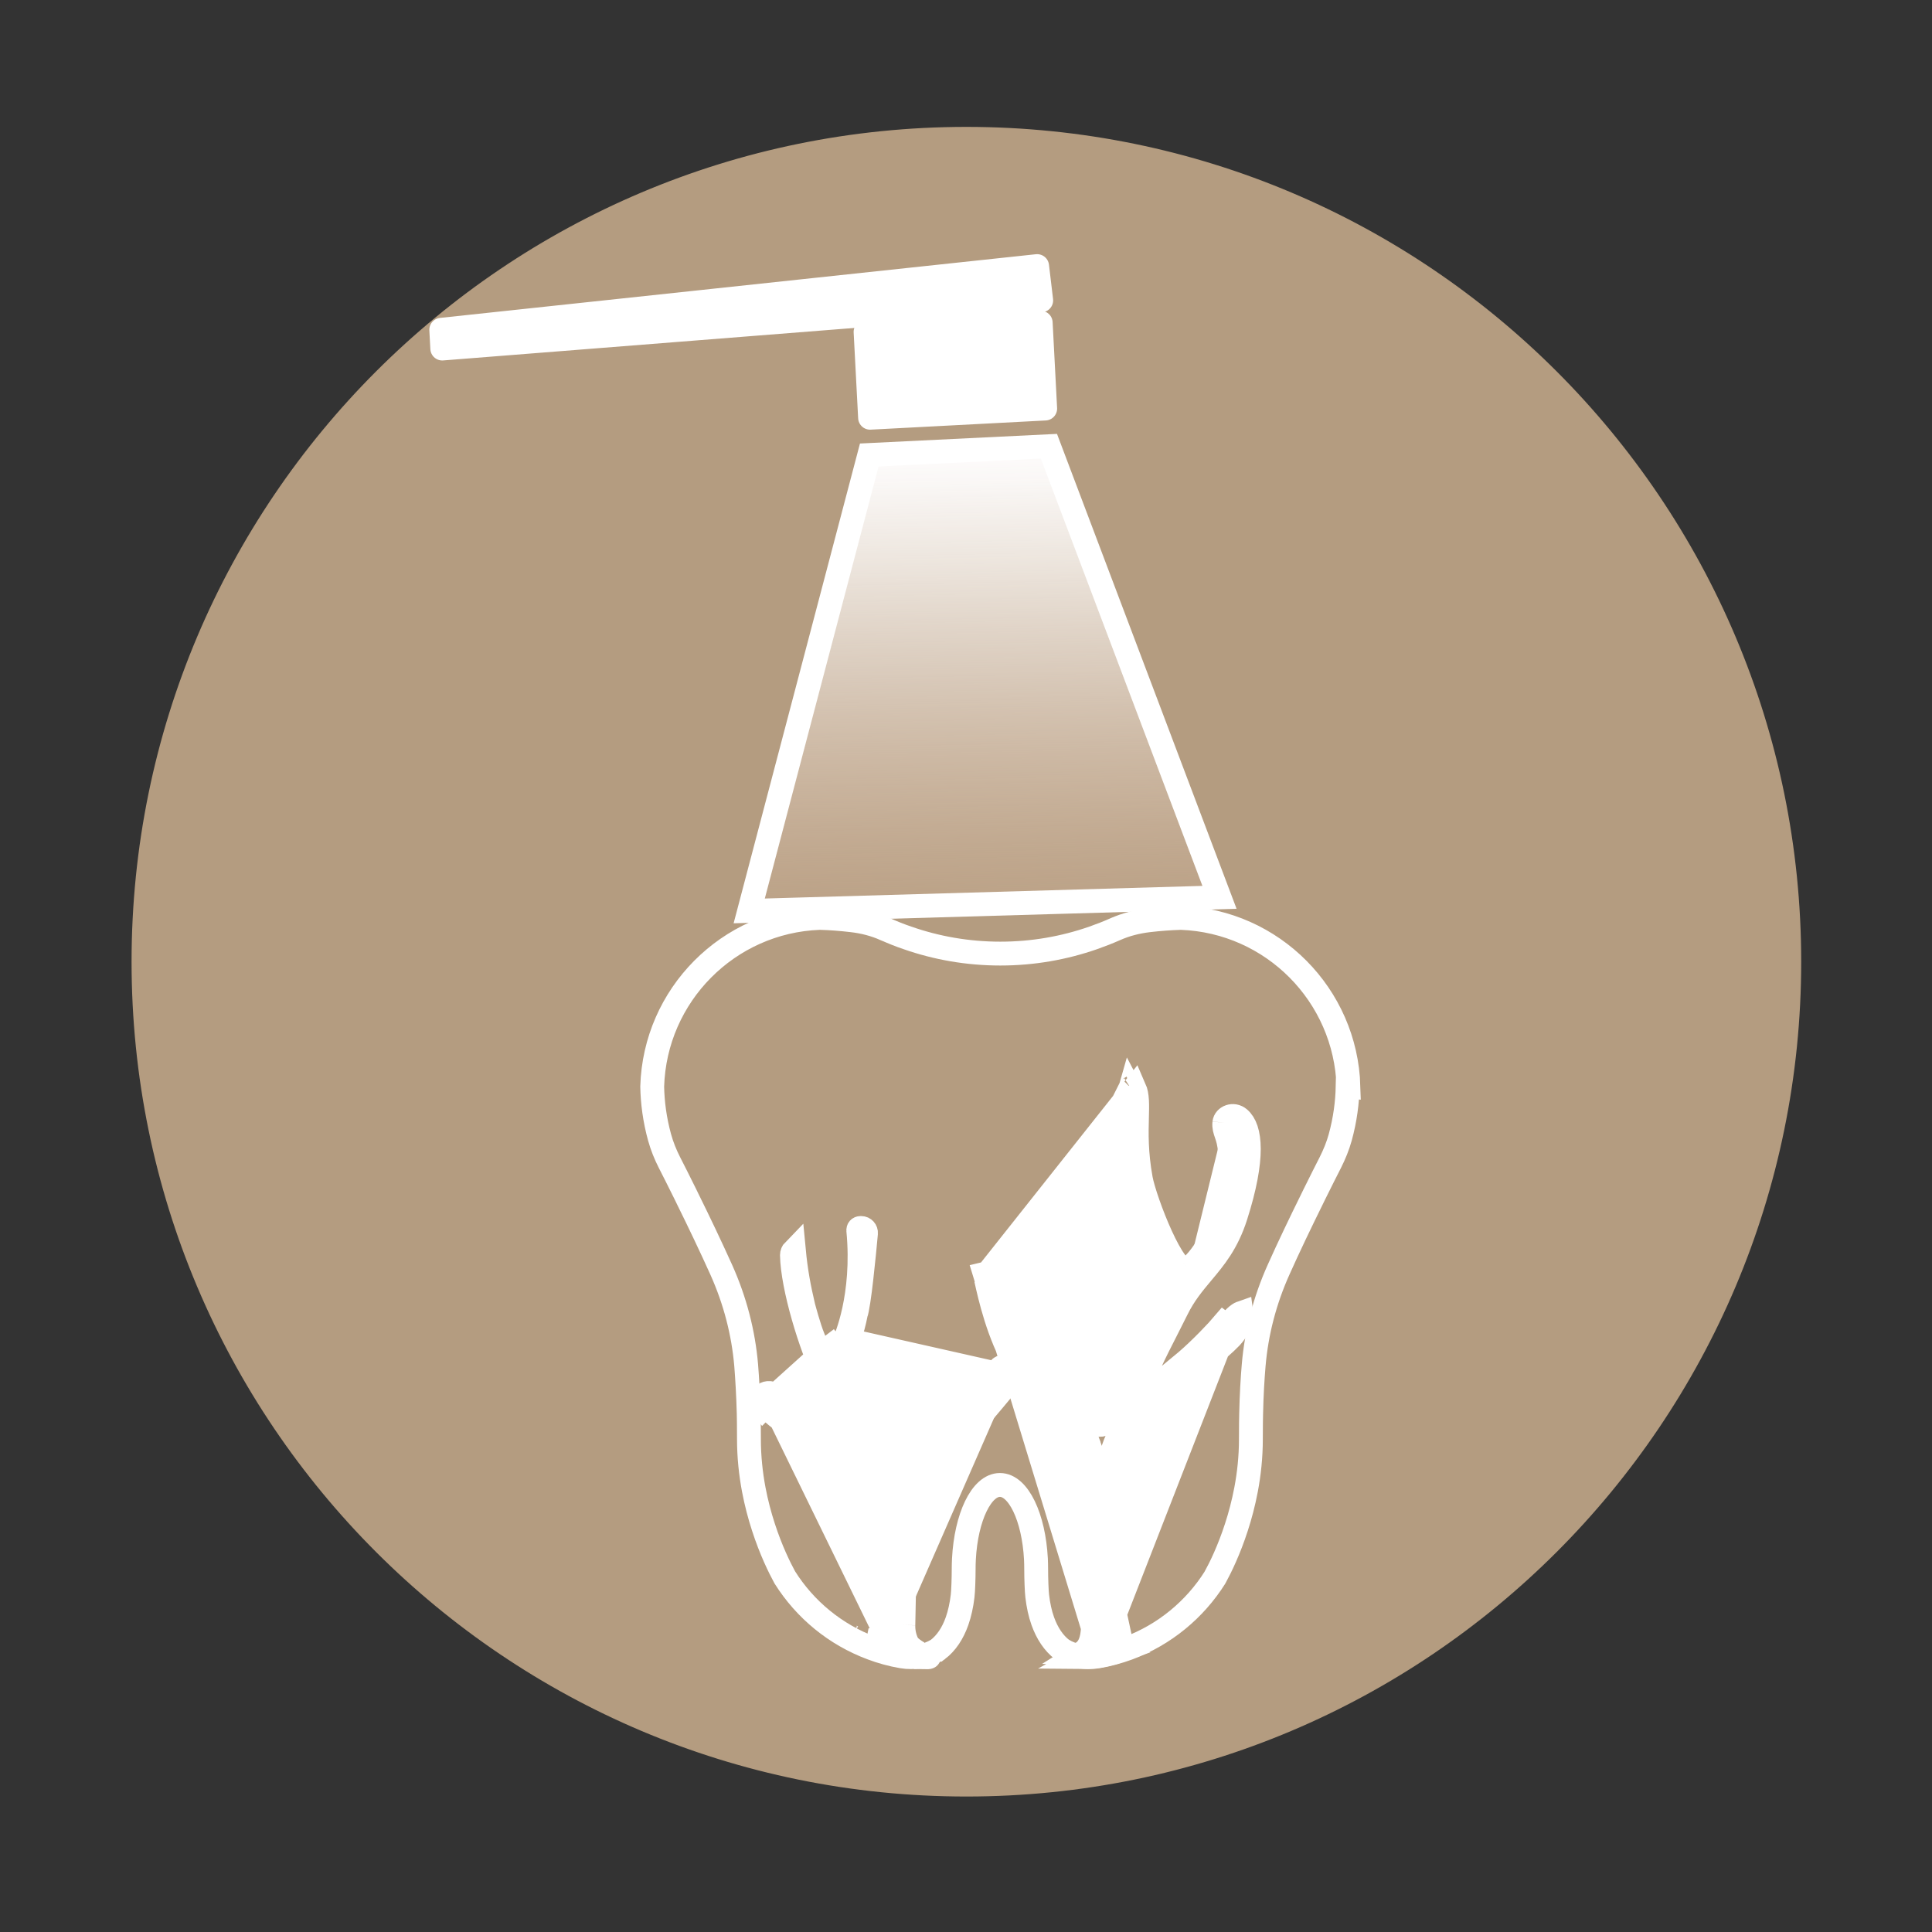 <svg width="81" height="81" viewBox="0 0 81 81" fill="none" xmlns="http://www.w3.org/2000/svg">
<rect x="0" y="0" width="81" height="81" fill="#333333" stroke="none"/>
<path d="M40.516 74.82C59.569 74.82 75.016 59.374 75.016 40.32C75.016 21.267 59.569 5.82 40.516 5.82C21.462 5.82 6.016 21.267 6.016 40.32C6.016 59.374 21.462 74.82 40.516 74.82Z" fill="#B49C80" stroke="#B49C80" strokeWidth="0.859" strokeMiterlimit="10"/>
<path d="M32.292 58.581L32.29 58.58C32.199 58.555 32.118 58.596 32.071 58.678C32.023 58.76 32.026 58.861 32.092 58.936C32.142 58.988 32.211 59.056 32.262 59.106C32.282 59.126 32.3 59.144 32.313 59.156C32.549 59.389 33.12 59.825 33.776 60.27C34.426 60.712 35.143 61.153 35.674 61.404C35.688 61.409 35.699 61.414 35.707 61.419C35.712 61.421 35.717 61.424 35.72 61.425L35.72 61.425L35.725 61.428C36.623 61.863 37.209 62.749 37.282 63.739C37.328 64.351 37.387 65.291 37.399 66.186C37.405 66.634 37.398 67.072 37.373 67.454C37.347 67.832 37.301 68.168 37.222 68.403M32.292 58.581L37.059 68.349M32.292 58.581C32.316 58.587 32.346 58.601 32.378 58.626M32.292 58.581L32.378 58.626M37.222 68.403L37.059 68.349M37.222 68.403C37.222 68.403 37.222 68.403 37.222 68.403L37.059 68.349M37.222 68.403C37.143 68.638 36.992 68.785 36.81 68.865C36.783 68.876 36.756 68.886 36.728 68.895M37.059 68.349C36.951 68.672 36.686 68.766 36.42 68.769C36.516 68.81 36.62 68.853 36.728 68.895M36.728 68.895C36.614 68.93 36.496 68.942 36.384 68.939C36.672 69.062 37.021 69.195 37.368 69.283C37.768 69.385 38.165 69.441 38.461 69.466C38.414 69.441 38.368 69.415 38.324 69.387C38.26 69.347 38.197 69.303 38.139 69.258M36.728 68.895C36.944 68.978 37.178 69.058 37.41 69.117L37.41 69.117C37.663 69.182 37.915 69.227 38.139 69.258M38.139 69.258C38.116 69.24 38.093 69.221 38.072 69.202C38.001 69.14 37.931 69.065 37.889 68.984L37.889 68.983C37.756 68.716 37.696 68.418 37.703 68.126M38.139 69.258C38.275 69.277 38.401 69.29 38.511 69.299C38.307 69.185 38.105 69.031 38.042 68.906C37.922 68.667 37.867 68.397 37.874 68.129M35.266 56.122C35.422 56.193 35.422 56.193 35.422 56.193L35.422 56.192L35.422 56.192L35.423 56.191L35.425 56.186L35.432 56.169C35.439 56.154 35.448 56.132 35.459 56.104C35.482 56.047 35.514 55.964 35.55 55.856C35.624 55.641 35.719 55.326 35.806 54.925C35.979 54.122 36.118 52.974 35.984 51.581C35.979 51.524 36.017 51.484 36.074 51.484H36.105C36.224 51.484 36.318 51.587 36.307 51.704L36.307 51.704C36.266 52.154 36.195 52.906 36.115 53.597C36.076 53.944 36.034 54.273 35.992 54.542C35.95 54.818 35.91 55.013 35.879 55.102L35.878 55.102L35.877 55.106C35.875 55.112 35.873 55.118 35.873 55.12L35.873 55.12L35.872 55.125L35.87 55.132L35.868 55.147L35.859 55.192C35.851 55.231 35.84 55.286 35.824 55.355C35.793 55.492 35.745 55.683 35.674 55.9C35.533 56.337 35.307 56.871 34.965 57.298C34.838 57.455 34.814 57.667 34.894 57.847C35.081 58.273 35.531 59.278 36.008 60.215C36.247 60.684 36.494 61.138 36.72 61.495C36.833 61.674 36.942 61.831 37.044 61.956C37.143 62.075 37.249 62.18 37.356 62.234C37.44 62.276 37.528 62.272 37.602 62.254C37.676 62.236 37.751 62.201 37.825 62.158C37.971 62.071 38.14 61.933 38.321 61.765C38.683 61.427 39.12 60.94 39.566 60.407C40.46 59.339 41.407 58.067 41.904 57.387M35.266 56.122L42.262 57.699M35.266 56.122L35.422 56.193L35.416 56.205L35.414 56.208L35.413 56.21L35.396 56.245C35.381 56.276 35.36 56.317 35.334 56.366C35.282 56.462 35.209 56.588 35.125 56.699C35.047 56.802 34.938 56.926 34.805 56.974C34.731 57.002 34.641 57.007 34.554 56.965C34.471 56.925 34.413 56.852 34.371 56.773L34.367 56.765L34.364 56.757L34.523 56.693M35.266 56.122L34.523 56.693M41.904 57.387C41.904 57.387 41.904 57.387 41.904 57.387L41.766 57.286L41.904 57.386C41.904 57.387 41.904 57.387 41.904 57.387ZM41.904 57.387C41.995 57.264 42.18 57.281 42.247 57.412L42.247 57.412L42.248 57.413L42.282 57.478C42.319 57.549 42.312 57.637 42.262 57.699M42.262 57.699L42.396 57.806M42.262 57.699L42.399 57.334L42.434 57.398C42.502 57.529 42.488 57.69 42.396 57.806M42.396 57.806C41.749 58.617 39.154 61.663 38.596 62.18C37.975 62.756 37.97 63.176 37.968 63.362C37.968 63.383 37.968 63.401 37.967 63.416L37.874 68.129M42.396 57.806L42.262 57.699C41.94 58.102 41.132 59.065 40.333 59.992C39.531 60.923 38.75 61.805 38.48 62.055C38.117 62.391 37.944 62.687 37.864 62.929C37.798 63.128 37.797 63.292 37.797 63.369C37.797 63.385 37.796 63.396 37.796 63.404L37.796 63.404L37.795 63.413L37.703 68.125C37.703 68.125 37.703 68.126 37.703 68.126M37.703 68.126L37.703 68.126L37.874 68.129M37.703 68.126L37.874 68.129M34.523 56.693L34.364 56.757L34.364 56.757L34.364 56.757L34.364 56.757L34.364 56.756L34.363 56.753L34.358 56.741L34.339 56.695L34.275 56.536C34.223 56.407 34.156 56.239 34.094 56.087C33.916 55.656 33.705 54.859 33.681 54.772C33.681 54.769 33.68 54.767 33.68 54.766L33.679 54.761L33.679 54.761C33.501 54.009 33.367 53.308 33.283 52.423C33.232 52.475 33.202 52.546 33.202 52.622C33.214 53.291 33.41 54.252 33.681 55.2C33.951 56.147 34.289 57.063 34.574 57.637C34.843 58.18 35.163 58.855 35.414 59.405C35.539 59.679 35.648 59.923 35.726 60.104C35.765 60.194 35.796 60.27 35.818 60.327C35.829 60.355 35.839 60.38 35.845 60.401C35.849 60.411 35.852 60.422 35.855 60.434L35.855 60.434C35.857 60.441 35.862 60.465 35.861 60.493L35.861 60.495C35.857 60.587 35.832 60.676 35.775 60.748C35.717 60.822 35.638 60.86 35.558 60.875C35.413 60.903 35.249 60.856 35.113 60.803C34.829 60.691 34.525 60.488 34.409 60.408L34.409 60.408C34.409 60.408 34.407 60.407 34.399 60.402C34.394 60.399 34.385 60.394 34.373 60.386C34.349 60.372 34.316 60.352 34.274 60.326C34.192 60.275 34.08 60.202 33.946 60.108C33.68 59.919 33.328 59.643 32.967 59.278L32.961 59.272L32.961 59.271L32.961 59.271L32.961 59.271L32.96 59.271L32.959 59.27L32.955 59.264L32.937 59.245L32.874 59.174C32.822 59.115 32.751 59.036 32.679 58.956C32.608 58.875 32.534 58.794 32.476 58.731C32.447 58.699 32.422 58.672 32.403 58.652C32.392 58.64 32.384 58.633 32.381 58.629C32.379 58.627 32.378 58.626 32.378 58.626M34.523 56.693L32.378 58.626M32.486 58.494C32.438 58.456 32.387 58.429 32.336 58.415C31.976 58.316 31.716 58.775 31.966 59.052L32.38 58.627L32.486 58.494ZM32.486 58.494L32.381 58.628C32.38 58.628 32.379 58.627 32.378 58.626M32.486 58.494L32.378 58.626M35.711 68.612C35.711 68.612 35.714 68.614 35.721 68.617L35.711 68.612ZM38.773 69.484C38.771 69.461 38.773 69.441 38.779 69.423C38.82 69.437 38.858 69.448 38.891 69.454C38.966 69.468 38.957 69.479 38.886 69.483C38.857 69.484 38.819 69.485 38.773 69.484Z" fill="white" stroke="white" strokeWidth="0.342"/>
<path d="M51.644 50.937C51.342 51.882 50.925 52.461 50.486 52.996C50.415 53.082 50.343 53.167 50.272 53.253C49.895 53.702 49.505 54.167 49.182 54.822L49.182 54.822C49.077 55.038 48.942 55.302 48.799 55.582C48.61 55.954 48.405 56.356 48.231 56.716C48.077 57.036 47.941 57.336 47.852 57.572C47.808 57.69 47.774 57.798 47.755 57.888C47.746 57.933 47.74 57.979 47.74 58.023C47.741 58.063 47.747 58.121 47.78 58.175L47.781 58.175C47.825 58.247 47.886 58.301 47.96 58.333C48.033 58.364 48.107 58.37 48.176 58.363C48.308 58.351 48.441 58.291 48.55 58.228C48.735 58.122 48.914 57.971 48.983 57.913C48.996 57.902 49.005 57.895 49.009 57.892L49.009 57.892L49.011 57.89C49.097 57.822 49.306 57.649 49.491 57.495C49.584 57.418 49.672 57.345 49.737 57.291L49.814 57.227L49.835 57.209L49.841 57.204L49.842 57.203L49.843 57.203L49.843 57.203L49.843 57.203L49.843 57.203L49.844 57.201C50.468 56.667 51.187 55.904 51.431 55.614L51.432 55.614L51.437 55.607L51.437 55.607L51.301 55.504C51.061 55.788 50.349 56.544 49.733 57.071C49.733 57.071 49.072 57.622 48.905 57.756C48.896 57.762 48.882 57.774 48.864 57.789C48.692 57.933 48.127 58.406 47.926 58.084C47.81 57.899 48.431 56.681 48.949 55.666C49.092 55.386 49.227 55.121 49.336 54.898C49.649 54.262 50.024 53.815 50.4 53.366C50.922 52.745 51.445 52.12 51.807 50.989M51.644 50.937C51.644 50.937 51.644 50.937 51.644 50.937L51.807 50.989M51.644 50.937L51.807 50.989M51.644 50.937C52.033 49.718 52.186 48.815 52.186 48.174C52.186 47.526 52.029 47.179 51.844 47.022L51.844 47.022C51.68 46.882 51.512 47.005 51.502 47.091M51.807 50.989C52.591 48.534 52.441 47.302 51.955 46.891C51.705 46.679 51.359 46.826 51.331 47.073M51.502 47.091C51.502 47.091 51.502 47.09 51.502 47.09L51.331 47.073M51.502 47.091C51.502 47.091 51.502 47.091 51.502 47.092L51.331 47.073M51.502 47.091C51.491 47.202 51.508 47.284 51.542 47.39C51.55 47.415 51.559 47.443 51.57 47.473C51.602 47.568 51.643 47.687 51.675 47.833C51.763 48.23 51.797 48.843 51.589 50.032L51.589 50.032C51.275 51.83 50.479 52.9 49.932 53.337M51.331 47.073C51.313 47.253 51.356 47.377 51.41 47.535C51.528 47.88 51.702 48.387 51.42 50.003C51.112 51.766 50.335 52.796 49.825 53.203M49.932 53.337C49.932 53.337 49.932 53.337 49.932 53.337L49.825 53.203M49.932 53.337C49.869 53.388 49.794 53.416 49.712 53.416C49.634 53.417 49.563 53.391 49.501 53.357C49.381 53.29 49.267 53.171 49.162 53.033C48.95 52.755 48.727 52.339 48.522 51.891C48.111 50.997 47.747 49.925 47.661 49.459L47.661 49.458C47.474 48.427 47.478 47.622 47.493 47.001C47.494 46.947 47.496 46.895 47.497 46.845C47.504 46.6 47.509 46.393 47.501 46.209C47.492 45.989 47.465 45.822 47.406 45.691L47.406 45.69C47.4 45.675 47.394 45.662 47.388 45.651C47.386 45.658 47.383 45.665 47.38 45.673L47.377 45.68L47.377 45.68C47.162 46.17 46.832 47.792 47.66 50.323L47.663 50.331L47.663 50.331L47.663 50.331L47.663 50.332L47.664 50.335L47.668 50.35C47.672 50.363 47.678 50.382 47.685 50.407C47.7 50.458 47.722 50.533 47.752 50.626C47.812 50.813 47.901 51.077 48.019 51.382C48.254 51.995 48.601 52.766 49.049 53.422L49.05 53.422C49.097 53.492 49.107 53.575 49.107 53.639C49.107 53.707 49.096 53.782 49.081 53.855C49.05 54.002 48.994 54.171 48.935 54.328C48.876 54.486 48.812 54.639 48.762 54.755C48.758 54.765 48.754 54.776 48.749 54.785C48.73 54.83 48.714 54.868 48.702 54.897C48.695 54.916 48.69 54.929 48.686 54.938C48.686 54.939 48.686 54.94 48.685 54.94C48.672 55.015 48.631 55.136 48.578 55.275C48.52 55.429 48.441 55.626 48.346 55.848C48.157 56.294 47.906 56.851 47.644 57.399C47.382 57.947 47.107 58.49 46.871 58.906C46.753 59.114 46.642 59.294 46.546 59.429C46.498 59.496 46.451 59.555 46.406 59.602C46.366 59.644 46.311 59.693 46.245 59.717L46.245 59.717C46.153 59.75 46.048 59.739 45.958 59.718C45.861 59.695 45.751 59.654 45.634 59.599C45.399 59.489 45.116 59.314 44.817 59.085C44.218 58.626 43.54 57.936 43.037 57.075L43.037 57.075C42.303 55.818 41.981 54.345 41.809 53.556C41.783 53.441 41.761 53.34 41.742 53.256L41.742 53.256C41.729 53.204 41.673 53.178 41.626 53.204L41.625 53.204L41.625 53.204L41.496 53.272L47.563 45.621C47.693 45.916 47.682 46.313 47.668 46.851C47.651 47.489 47.629 48.327 47.83 49.428C47.994 50.321 49.261 53.655 49.825 53.203M49.932 53.337L49.825 53.203M45.074 59.878C45.343 60.237 45.373 60.318 45.462 60.556C45.467 60.57 45.472 60.585 45.478 60.6C45.646 61.056 45.721 61.538 45.732 62.021C45.734 62.163 45.737 62.333 45.74 62.522C45.769 64.301 45.827 67.874 45.821 68.196C45.808 68.795 45.648 69.124 45.362 69.303C45.44 69.305 45.533 69.304 45.638 69.299M45.074 59.878L47.029 68.988C46.993 69.001 46.954 69.015 46.912 69.03C46.891 69.037 46.868 69.045 46.846 69.053M45.074 59.878C45.01 59.793 44.852 59.655 44.639 59.471C44.1 59.004 43.212 58.236 42.623 57.242C41.855 55.947 41.498 54.342 41.342 53.639L45.074 59.878ZM45.638 69.299C45.569 69.37 45.491 69.428 45.407 69.475C45.597 69.477 45.851 69.464 46.156 69.411M45.638 69.299C45.674 69.262 45.708 69.221 45.739 69.176C45.904 68.942 45.983 68.622 45.992 68.199L45.992 68.199C45.998 67.874 45.94 64.299 45.911 62.521C45.908 62.331 45.905 62.161 45.903 62.018L45.903 62.017C45.892 61.52 45.814 61.017 45.639 60.541L45.639 60.54C45.633 60.525 45.627 60.51 45.622 60.496C45.581 60.385 45.548 60.297 45.495 60.199C45.436 60.087 45.354 59.967 45.211 59.776L45.211 59.775C45.141 59.682 44.993 59.552 44.824 59.405C44.8 59.384 44.776 59.363 44.75 59.341C44.587 59.2 44.395 59.034 44.189 58.842C43.712 58.398 43.169 57.828 42.771 57.155L42.771 57.155C42.018 55.886 41.667 54.312 41.51 53.605C41.488 53.507 41.47 53.426 41.455 53.365L41.288 53.405L46.126 69.242M45.638 69.299C45.779 69.291 45.943 69.274 46.126 69.242M46.156 69.411C46.476 69.355 46.788 69.256 47.01 69.177C46.997 69.17 46.984 69.163 46.971 69.155C46.928 69.129 46.886 69.095 46.846 69.053M46.156 69.411L46.126 69.242M46.156 69.411L46.127 69.242M46.846 69.053C46.642 69.122 46.386 69.197 46.127 69.242M46.846 69.053C46.693 68.895 46.561 68.62 46.477 68.165C46.437 67.946 46.415 67.524 46.404 67.011C46.393 66.493 46.393 65.866 46.399 65.227C46.41 63.948 46.445 62.614 46.464 61.981L46.464 61.981C46.482 61.418 46.595 60.857 46.836 60.337C47.064 59.838 47.439 59.29 48.045 58.918C48.625 58.561 49.418 57.953 50.119 57.377C50.822 56.801 51.417 56.269 51.603 56.068L51.603 56.068C51.889 55.76 51.995 55.482 52.033 55.29C52.052 55.193 52.054 55.116 52.051 55.065C52.051 55.057 52.051 55.05 52.05 55.043C52.047 55.044 52.042 55.045 52.038 55.047C51.977 55.068 51.89 55.128 51.793 55.217C51.699 55.302 51.61 55.399 51.544 55.477C51.51 55.516 51.483 55.548 51.465 55.572L51.444 55.599L51.438 55.605L51.437 55.607L51.437 55.607L46.127 69.242M46.127 69.242L46.126 69.242M47.399 45.609C47.402 45.607 47.403 45.606 47.403 45.606C47.403 45.606 47.402 45.607 47.399 45.608L47.401 45.603L47.403 45.595C47.403 45.595 47.403 45.594 47.403 45.594C47.403 45.594 47.402 45.598 47.399 45.603C47.398 45.605 47.396 45.606 47.395 45.608L47.399 45.609Z" fill="white" stroke="white" strokeWidth="0.342"/>
<path d="M56.501 45.553C56.487 46.207 56.398 46.929 56.189 47.689C56.09 48.048 55.946 48.397 55.778 48.733C55.617 49.048 55.378 49.52 55.104 50.075C55.066 50.15 55.029 50.229 54.991 50.307C54.546 51.208 54.029 52.282 53.601 53.241C53.026 54.524 52.677 55.87 52.561 57.235C52.513 57.8 52.472 58.474 52.455 59.265C52.455 59.388 52.448 59.512 52.448 59.642C52.448 59.868 52.444 60.1 52.444 60.34C52.444 61.086 52.366 61.798 52.242 62.452C52.133 63.024 51.992 63.554 51.838 64.026C51.527 64.988 51.168 65.721 50.945 66.128C50.945 66.128 50.945 66.132 50.942 66.135C50.093 67.484 48.816 68.538 47.3 69.103C46.892 69.253 46.468 69.37 46.033 69.445C45.52 69.534 44.989 69.435 44.541 69.168C44.541 69.168 44.537 69.168 44.534 69.164C44.174 68.887 43.901 68.476 43.719 67.966C43.606 67.651 43.531 67.299 43.486 66.915C43.462 66.724 43.442 66.173 43.442 65.789C43.442 65.646 43.438 65.502 43.432 65.362C43.339 63.612 42.699 62.257 41.922 62.257C41.145 62.257 40.505 63.612 40.413 65.362C40.406 65.502 40.402 65.642 40.402 65.789C40.402 66.173 40.382 66.724 40.358 66.915C40.313 67.299 40.235 67.651 40.125 67.966C39.944 68.48 39.67 68.891 39.31 69.164C39.31 69.164 39.307 69.164 39.304 69.168C38.859 69.435 38.328 69.534 37.815 69.445C37.376 69.37 36.952 69.253 36.545 69.099C35.028 68.534 33.752 67.484 32.903 66.132L32.899 66.125C32.677 65.717 32.317 64.985 32.006 64.023C31.852 63.551 31.711 63.024 31.602 62.452C31.479 61.798 31.4 61.086 31.4 60.34C31.4 60.1 31.4 59.868 31.396 59.645C31.396 59.515 31.393 59.392 31.39 59.269C31.369 58.481 31.328 57.804 31.284 57.239C31.167 55.873 30.818 54.528 30.243 53.244C29.812 52.286 29.298 51.211 28.853 50.311C28.816 50.232 28.778 50.153 28.74 50.078C28.466 49.523 28.227 49.051 28.066 48.736C27.895 48.401 27.755 48.051 27.655 47.692C27.446 46.936 27.357 46.213 27.344 45.556C27.457 41.719 30.53 38.628 34.354 38.484H34.385C34.83 38.495 35.278 38.532 35.723 38.584C36.199 38.638 36.668 38.758 37.109 38.953C37.109 38.953 37.116 38.953 37.12 38.957C37.421 39.09 37.726 39.214 38.041 39.32C39.259 39.747 40.574 39.98 41.939 39.98C43.305 39.98 44.616 39.747 45.838 39.32C46.15 39.21 46.458 39.09 46.759 38.957C46.759 38.957 46.766 38.957 46.769 38.953C47.207 38.758 47.676 38.642 48.155 38.584C48.597 38.532 49.049 38.498 49.494 38.484H49.525C53.351 38.628 56.422 41.719 56.535 45.556L56.501 45.553Z" stroke="white" strokeWidth="0.51" strokeMiterlimit="10"/>
<path d="M43.482 11.156L18.5 13.826L18.542 14.613L42.837 12.693L43.653 12.594L43.482 11.156Z" fill="white" stroke="white" strokeWidth="0.428" stroke-linecap="round" stroke-linejoin="round"/>
<path d="M43.976 18.708L51.128 37.621L31.411 38.19L36.445 19.076L43.976 18.708Z" fill="url(#paint0_linear_2073_17023)" stroke="white" strokeWidth="0.342"/>
<path d="M43.632 13.529L36.289 13.914L36.478 17.514L43.82 17.129L43.632 13.529Z" fill="white" stroke="white" strokeWidth="0.39" stroke-linecap="round" stroke-linejoin="round"/>
<defs>
<linearGradient id="paint0_linear_2073_17023" x1="40.895" y1="18.168" x2="41.277" y2="38.288" gradientUnits="userSpaceOnUse">
<stop stop-color="white"/>
<stop offset="0.1" stop-color="#FCFAF9" stop-opacity="0.97"/>
<stop offset="0.27" stop-color="#F5F0EB" stop-opacity="0.87"/>
<stop offset="0.49" stop-color="#E9DED4" stop-opacity="0.72"/>
<stop offset="0.75" stop-color="#DAC6B4" stop-opacity="0.52"/>
<stop offset="1" stop-color="#CAAD94" stop-opacity="0.3"/>
</linearGradient>
</defs>
</svg>
